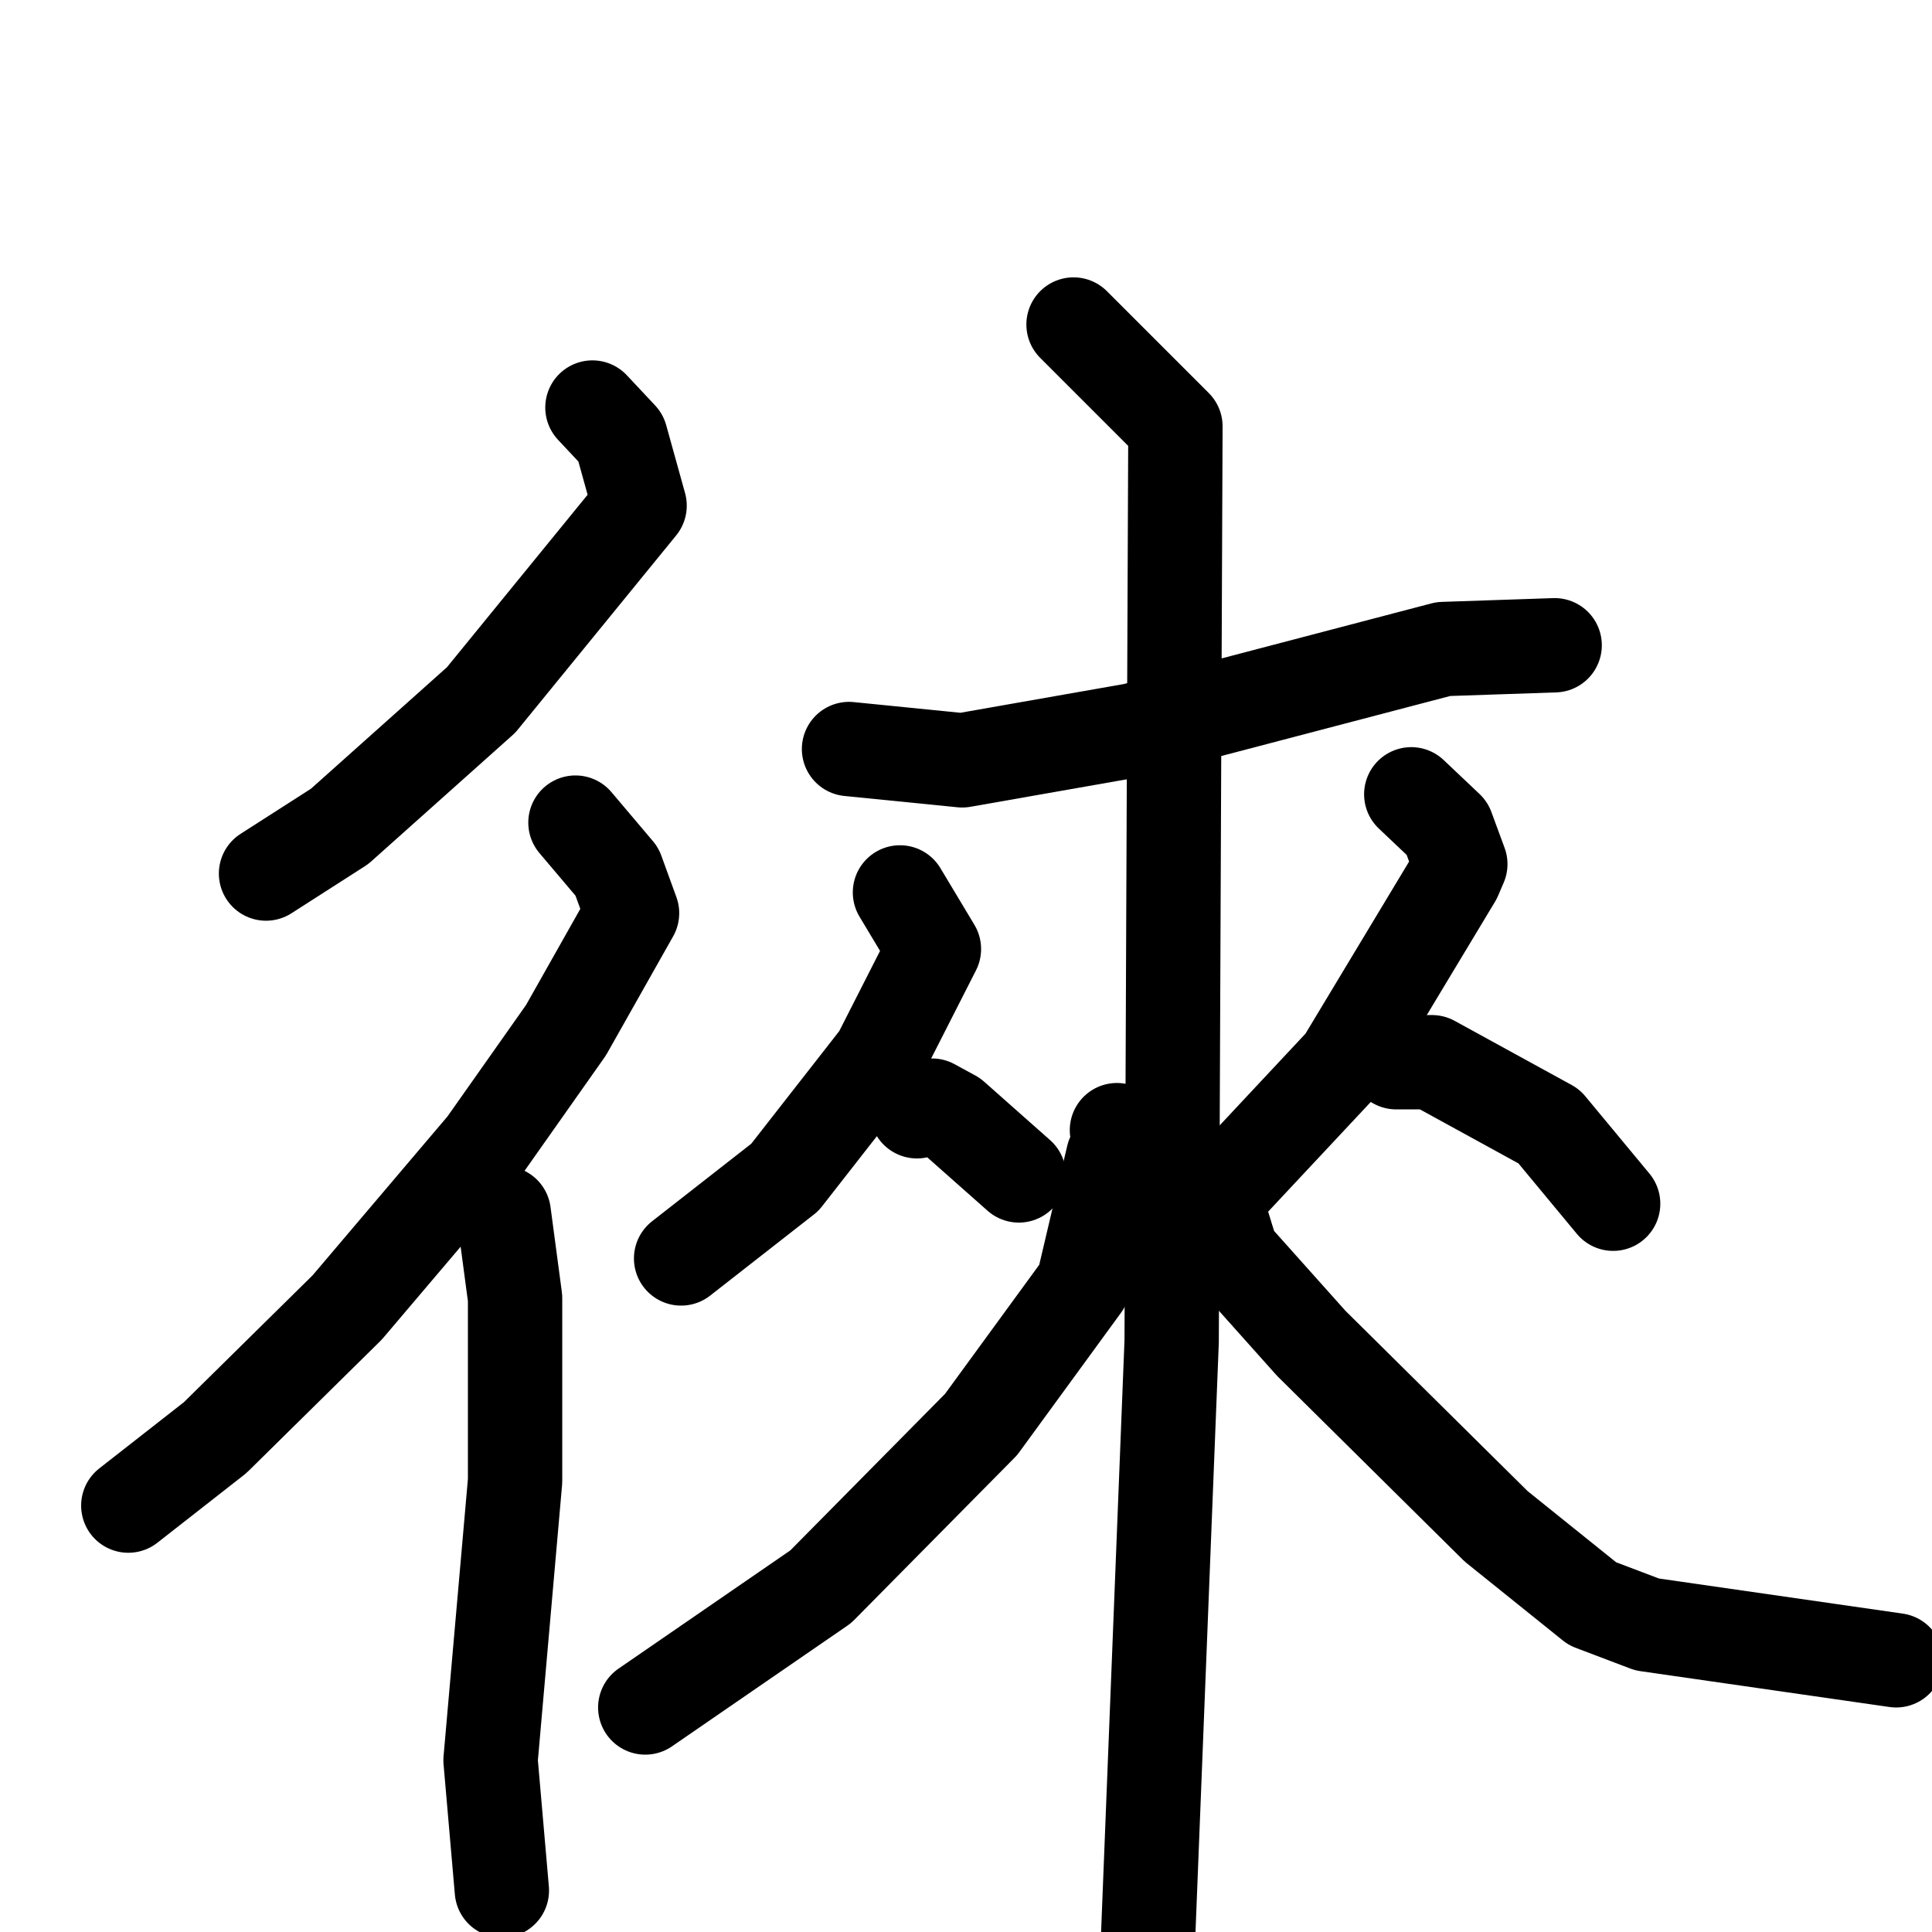 <svg xmlns="http://www.w3.org/2000/svg" viewBox="0 0 1024 1024">
  <g style="fill:none;stroke:#000000;stroke-width:50;stroke-linecap:round;stroke-linejoin:round;" transform="scale(1, 1) translate(0, 0)">
    <path d="M 314.0,216.0 L 329.0,232.0 L 339.0,268.0 L 255.0,371.0 L 180.0,438.0 L 141.0,463.0"/>
    <path d="M 305.0,436.0 L 327.0,462.0 L 335.0,484.0 L 300.0,546.0 L 257.0,607.0 L 184.0,693.0 L 114.0,762.0 L 68.0,798.0"/>
    <path d="M 267.0,643.0 L 273.0,688.0 L 273.0,785.0 L 260.0,933.0 L 266.0,1002.0"/>
    <path d="M 450.0,397.0 L 510.0,403.0 L 601.0,387.0 L 765.0,344.0 L 824.0,342.0"/>
    <path d="M 477.0,473.0 L 495.0,503.0 L 466.0,560.0 L 416.0,624.0 L 361.0,667.0"/>
    <path d="M 486.0,589.0 L 494.0,586.0 L 505.0,592.0 L 540.0,623.0"/>
    <path d="M 748.0,421.0 L 767.0,439.0 L 774.0,458.0 L 771.0,465.0 L 712.0,563.0 L 654.0,625.0"/>
    <path d="M 740.0,563.0 L 759.0,563.0 L 821.0,597.0 L 855.0,638.0"/>
    <path d="M 569.0,172.0 L 623.0,226.0 L 621.0,711.0 L 607.0,1065.0"/>
    <path d="M 592.0,599.0 L 596.0,607.0 L 590.0,613.0 L 574.0,681.0 L 520.0,755.0 L 435.0,841.0 L 342.0,905.0"/>
    <path d="M 645.0,639.0 L 653.0,665.0 L 695.0,712.0 L 793.0,809.0 L 844.0,850.0 L 873.0,861.0 L 1005.0,880.0"/>
  </g>
</svg>
